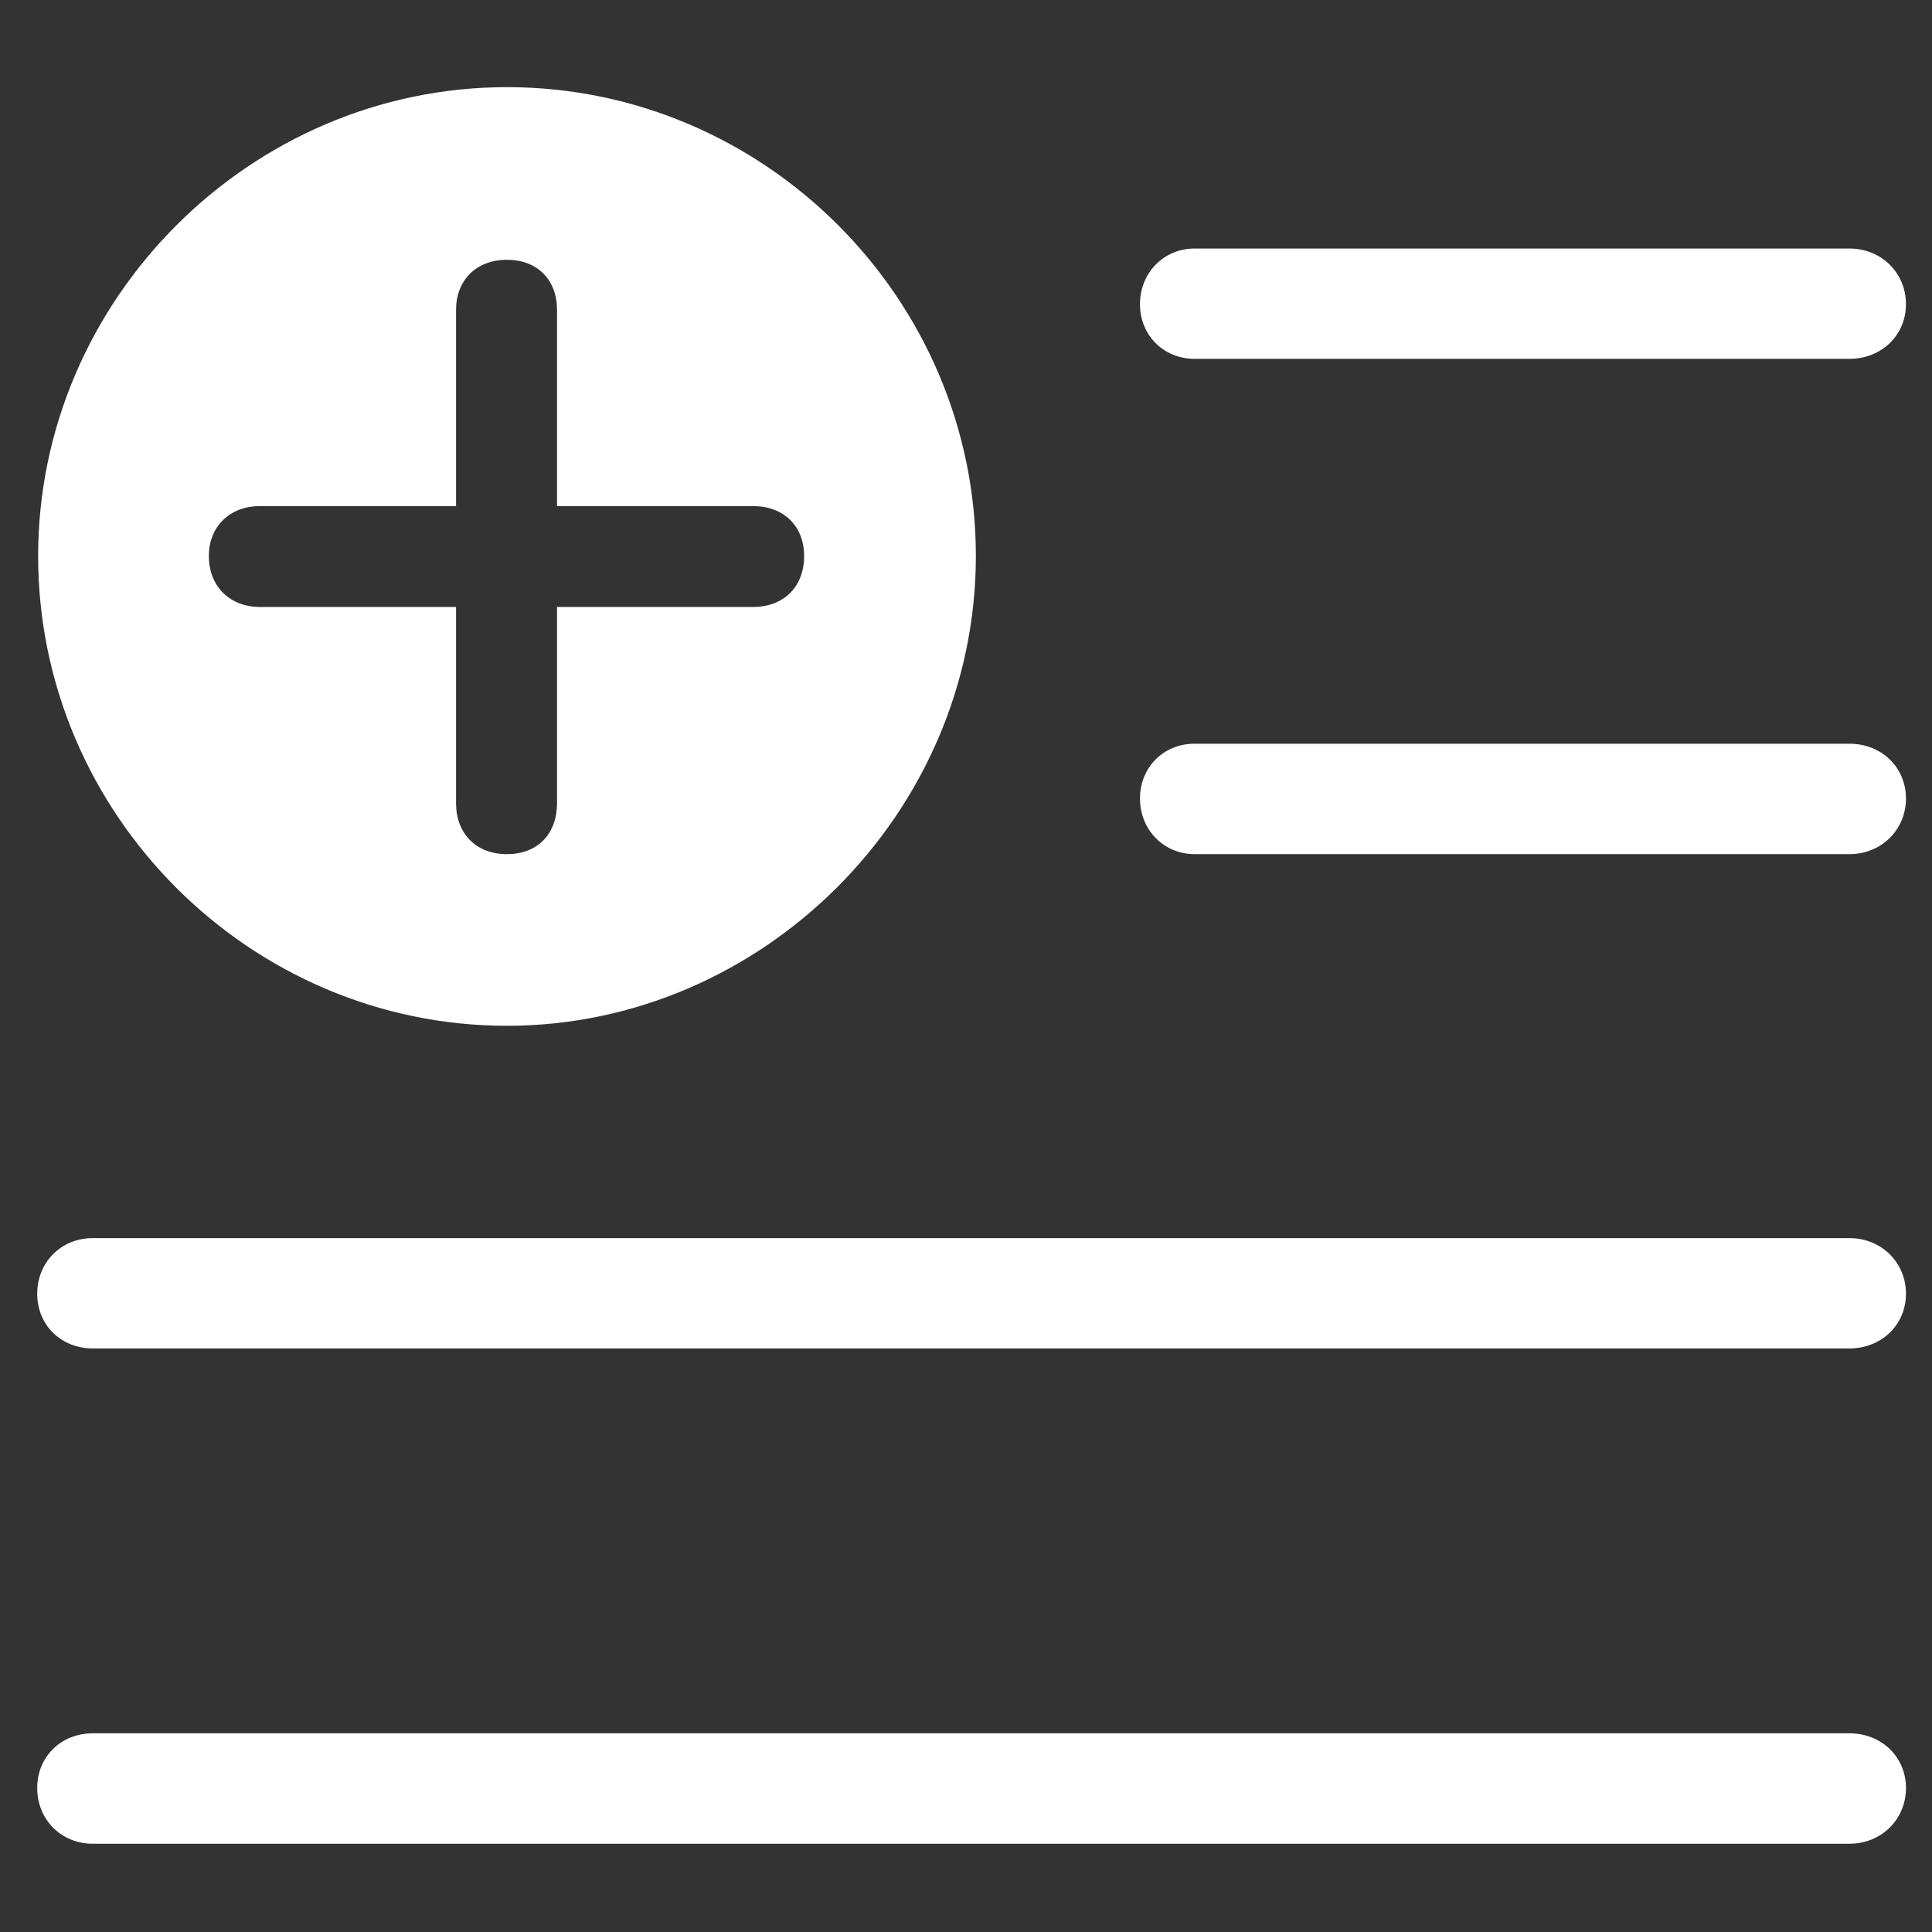<svg width="19" height="19" viewBox="0 0 19 19" fill="none" xmlns="http://www.w3.org/2000/svg">
  <rect x="0" y="0" width="19" height="19" fill="#333333" stroke="none"/>
  <path d="M4.986 10.088C7.491 10.088 9.597 8.001 9.597 5.468C9.597 2.936 7.519 0.857 4.986 0.857C2.462 0.857 0.375 2.945 0.375 5.468C0.375 8.01 2.462 10.088 4.986 10.088ZM11.749 3.529H18.188C18.503 3.529 18.744 3.297 18.744 2.991C18.744 2.685 18.503 2.444 18.188 2.444H11.749C11.443 2.444 11.211 2.685 11.211 2.991C11.211 3.297 11.443 3.529 11.749 3.529ZM2.054 5.468C2.054 5.171 2.268 4.977 2.555 4.977H4.485V3.047C4.485 2.759 4.68 2.555 4.986 2.555C5.292 2.555 5.478 2.759 5.478 3.047V4.977H7.407C7.704 4.977 7.908 5.171 7.908 5.468C7.908 5.774 7.704 5.969 7.407 5.969H5.478V7.899C5.478 8.196 5.292 8.4 4.986 8.4C4.68 8.4 4.485 8.196 4.485 7.899V5.969H2.555C2.268 5.969 2.054 5.774 2.054 5.468ZM11.749 8.4H18.188C18.503 8.4 18.744 8.159 18.744 7.853C18.744 7.546 18.503 7.314 18.188 7.314H11.749C11.443 7.314 11.211 7.546 11.211 7.853C11.211 8.159 11.443 8.4 11.749 8.4ZM0.913 13.261H18.188C18.503 13.261 18.744 13.029 18.744 12.723C18.744 12.417 18.503 12.176 18.188 12.176H0.913C0.598 12.176 0.366 12.417 0.366 12.723C0.366 13.029 0.598 13.261 0.913 13.261ZM0.913 18.132H18.188C18.503 18.132 18.744 17.891 18.744 17.584C18.744 17.278 18.503 17.046 18.188 17.046H0.913C0.598 17.046 0.366 17.278 0.366 17.584C0.366 17.891 0.598 18.132 0.913 18.132Z" fill="white"/>
</svg>
